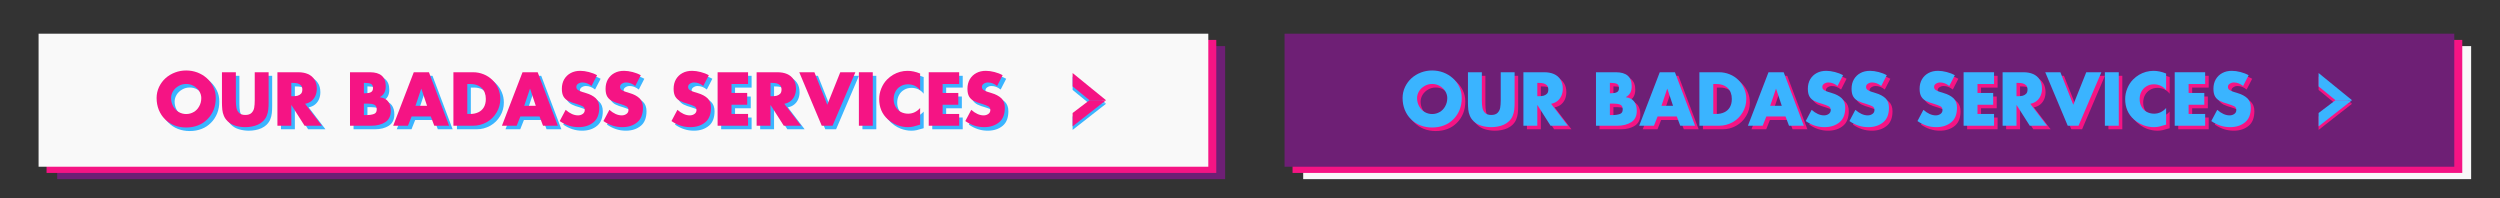 <?xml version="1.0" encoding="utf-8"?>
<!-- Generator: Adobe Illustrator 16.0.0, SVG Export Plug-In . SVG Version: 6.00 Build 0)  -->
<!DOCTYPE svg PUBLIC "-//W3C//DTD SVG 1.1//EN" "http://www.w3.org/Graphics/SVG/1.1/DTD/svg11.dtd">
<svg version="1.1" id="Layer_1" xmlns="http://www.w3.org/2000/svg" xmlns:xlink="http://www.w3.org/1999/xlink" x="0px" y="0px"
	 width="1409.524px" height="111.904px" viewBox="0 0 1409.524 111.904" enable-background="new 0 0 1409.524 111.904"
	 xml:space="preserve">
<rect x="0" y="0" width="1409.524" height="111.904" fill="#333333" stroke="none"/>
<g>
	<rect x="734.75" y="26" fill="#F9F9F9" width="658.5" height="75"/>
	<rect x="728.75" y="22.5" fill="#F51484" width="659.5" height="75"/>
	<rect x="724.25" y="19" fill="#6E1F75" width="659.5" height="75"/>
</g>
<g>
	<path fill="#F51484" d="M809.469,41.738c2.199,0,4.297,0.371,6.289,1.113c2.031,0.781,3.814,1.862,5.352,3.242
		c1.512,1.354,2.74,3.008,3.691,4.961c0.898,1.836,1.348,3.9,1.348,6.191c0,2.408-0.396,4.622-1.191,6.641
		c-0.834,2.058-2.006,3.835-3.516,5.332c-0.809,0.807-1.641,1.49-2.5,2.051c-0.859,0.562-1.789,1.035-2.793,1.426
		c-2.02,0.795-4.244,1.191-6.68,1.191c-2.396,0-4.609-0.396-6.641-1.191c-2.057-0.807-3.828-1.966-5.314-3.477
		c-0.74-0.729-1.395-1.52-1.963-2.373c-0.564-0.853-1.084-1.839-1.553-2.959c-0.807-2.044-1.211-4.258-1.211-6.64
		c0-1.081,0.115-2.143,0.344-3.185s0.568-2.044,1.025-3.008c0.963-1.979,2.188-3.633,3.672-4.961
		c1.549-1.393,3.352-2.473,5.41-3.242C805.178,42.109,807.254,41.738,809.469,41.738z M809.469,49.335
		c-1.537,0-2.949,0.371-4.238,1.114c-1.354,0.78-2.396,1.758-3.125,2.929c-0.77,1.276-1.152,2.578-1.152,3.906
		c0,1.653,0.385,3.19,1.152,4.609c0.781,1.419,1.811,2.5,3.086,3.241c1.342,0.769,2.768,1.153,4.277,1.153
		c1.535,0,2.961-0.386,4.277-1.153c1.275-0.729,2.305-1.81,3.086-3.241c0.77-1.381,1.152-2.917,1.152-4.609
		c0-1.367-0.385-2.669-1.152-3.906c-0.742-1.185-1.783-2.161-3.125-2.929C812.43,49.707,811.02,49.335,809.469,49.335z"/>
	<path fill="#F51484" d="M848.122,42.734h7.832v16.953c0,0.781-0.014,1.472-0.039,2.071c-0.027,0.599-0.078,1.282-0.156,2.051
		c-0.131,1.225-0.424,2.383-0.879,3.478c-0.402,1.055-1.094,2.069-2.07,3.047c-0.832,0.795-1.797,1.444-2.891,1.953
		c-1.094,0.495-2.24,0.846-3.438,1.055c-1.225,0.234-2.447,0.352-3.672,0.352c-1.889,0-3.744-0.268-5.566-0.802
		c-0.898-0.272-1.705-0.618-2.422-1.034c-0.717-0.417-1.387-0.925-2.012-1.522c-0.979-0.978-1.674-1.992-2.092-3.048
		c-0.469-1.106-0.762-2.252-0.879-3.438c-0.131-1.327-0.193-2.715-0.193-4.16V42.734h7.832v15.879c0,1.614,0.109,3.015,0.332,4.199
		c0.182,1.067,0.67,2.012,1.465,2.832c0.781,0.78,1.959,1.172,3.535,1.172c1.563,0,2.732-0.391,3.516-1.172
		c0.781-0.782,1.275-1.726,1.484-2.832c0.207-1.225,0.313-2.624,0.313-4.199V42.734L848.122,42.734z"/>
	<path fill="#F51484" d="M876.52,60.527l9.473,12.363h-9.766l-7.383-11.602h-0.098V72.89h-7.832V42.734h11.719
		c2.084,0,3.9,0.332,5.449,0.996c1.602,0.703,2.824,1.732,3.672,3.086c0.912,1.38,1.367,3.113,1.367,5.196
		c0,1.406-0.254,2.715-0.762,3.926c-0.549,1.225-1.297,2.221-2.246,2.988C879.137,59.72,877.938,60.253,876.52,60.527z
		 M868.747,48.73v7.521h0.762c1.08,0,1.992-0.091,2.734-0.273c0.807-0.234,1.457-0.611,1.953-1.133
		c0.508-0.521,0.762-1.302,0.762-2.344c0-1.056-0.254-1.843-0.762-2.363c-0.496-0.521-1.146-0.898-1.953-1.133
		c-0.717-0.183-1.629-0.273-2.734-0.273L868.747,48.73L868.747,48.73z"/>
	<path fill="#F51484" d="M913.922,72.89h-12.09V42.734h11.211c5.963,0,8.945,2.611,8.945,7.832c0,1.498-0.281,2.761-0.84,3.789
		c-0.563,1.029-1.389,1.823-2.48,2.383v0.078c2.096,0.274,3.646,1.074,4.648,2.403c1.016,1.328,1.521,3.086,1.521,5.273
		c0,2.93-1.041,5.064-3.125,6.405C919.592,72.227,916.995,72.89,913.922,72.89z M909.665,48.73v5.84h0.896
		c1.289,0,2.313-0.201,3.066-0.604c0.781-0.404,1.172-1.172,1.172-2.305c0-1.25-0.416-2.052-1.25-2.402
		c-0.754-0.352-1.859-0.528-3.318-0.528H909.665z M909.665,60.409v6.484h1.016c1.939,0,3.457-0.202,4.551-0.604
		c1.119-0.353,1.68-1.219,1.68-2.599c0-1.354-0.469-2.246-1.406-2.677c-0.896-0.403-2.121-0.604-3.672-0.604h-1.367H909.665z"/>
	<path fill="#F51484" d="M947.379,67.656h-10.801l-2.07,5.233h-8.32l11.602-30.156h8.555l11.367,30.156h-8.359L947.379,67.656z
		 M945.27,61.659l-3.203-9.609h-0.078l-3.24,9.609H945.27z"/>
	<path fill="#F51484" d="M960.133,72.89V42.734h11.113c2.045,0,4.023,0.385,5.938,1.153c1.875,0.755,3.51,1.823,4.902,3.203
		c1.445,1.393,2.539,2.995,3.281,4.804c0.404,0.912,0.705,1.859,0.908,2.842c0.201,0.983,0.303,2.01,0.303,3.076
		c0,2.761-0.697,5.293-2.09,7.598c-1.395,2.345-3.256,4.174-5.586,5.488c-1.211,0.664-2.449,1.162-3.711,1.494
		c-1.266,0.332-2.578,0.497-3.945,0.497L960.133,72.89L960.133,72.89z M967.965,49.375V66.25h1.777c1.588,0,3.053-0.307,4.395-0.918
		c1.342-0.625,2.383-1.558,3.125-2.793c0.768-1.304,1.152-2.878,1.152-4.728c0-2.643-0.787-4.713-2.363-6.211
		c-0.521-0.48-1.1-0.889-1.738-1.221s-1.328-0.583-2.07-0.752s-1.551-0.254-2.422-0.254L967.965,49.375L967.965,49.375z"/>
	<path fill="#F51484" d="M1008.688,67.656h-10.801l-2.07,5.233h-8.32L999.1,42.734h8.553l11.367,30.156h-8.359L1008.688,67.656z
		 M1006.579,61.659l-3.203-9.609h-0.078l-3.242,9.609H1006.579z"/>
	<path fill="#F51484" d="M1041.129,44.414l-3.125,6.073c-1.629-1.327-3.359-1.991-5.195-1.991c-0.834,0-1.596,0.228-2.285,0.683
		c-0.717,0.43-1.074,1.042-1.074,1.836c0,0.77,0.32,1.354,0.957,1.758c0.6,0.392,1.439,0.762,2.52,1.114l1.992,0.605
		c2.279,0.664,4.107,1.634,5.488,2.909c1.303,1.289,1.953,3.066,1.953,5.332c0,3.646-1.041,6.354-3.125,8.125
		c-2.238,1.889-5.092,2.832-8.555,2.832c-3.775,0-7.311-1.146-10.605-3.438l3.359-6.328c2.357,2.083,4.682,3.125,6.973,3.125
		c0.99,0,1.869-0.267,2.637-0.801c0.77-0.534,1.152-1.282,1.152-2.246c0-0.978-0.424-1.68-1.27-2.109
		c-0.795-0.403-1.953-0.847-3.477-1.328c-1.797-0.481-3.309-1.028-4.531-1.641c-1.158-0.586-2.055-1.413-2.686-2.48
		c-0.633-1.067-0.947-2.531-0.947-4.395c0-2.005,0.436-3.776,1.309-5.313c0.924-1.563,2.168-2.754,3.73-3.573
		c1.521-0.82,3.307-1.23,5.352-1.23c1.51,0,3.137,0.229,4.883,0.685C1038.25,43.046,1039.774,43.646,1041.129,44.414z"/>
	<path fill="#F51484" d="M1065.778,44.414l-3.125,6.073c-1.629-1.327-3.359-1.991-5.195-1.991c-0.834,0-1.596,0.228-2.285,0.683
		c-0.717,0.43-1.074,1.042-1.074,1.836c0,0.77,0.32,1.354,0.957,1.758c0.6,0.392,1.439,0.762,2.521,1.114l1.99,0.605
		c2.279,0.664,4.109,1.634,5.488,2.909c1.303,1.289,1.953,3.066,1.953,5.332c0,3.646-1.041,6.354-3.125,8.125
		c-2.238,1.889-5.09,2.832-8.555,2.832c-3.775,0-7.311-1.146-10.604-3.438l3.357-6.328c2.357,2.083,4.682,3.125,6.975,3.125
		c0.988,0,1.867-0.267,2.635-0.801c0.77-0.534,1.152-1.282,1.152-2.246c0-0.978-0.424-1.68-1.27-2.109
		c-0.795-0.403-1.953-0.847-3.477-1.328c-1.799-0.481-3.309-1.028-4.531-1.641c-1.158-0.586-2.055-1.413-2.686-2.48
		c-0.633-1.067-0.947-2.531-0.947-4.395c0-2.005,0.438-3.776,1.309-5.313c0.926-1.563,2.168-2.754,3.73-3.573
		c1.523-0.82,3.307-1.23,5.352-1.23c1.512,0,3.139,0.229,4.883,0.685C1062.899,43.046,1064.422,43.646,1065.778,44.414z"/>
	<path fill="#F51484" d="M1104.137,44.414l-3.125,6.073c-1.629-1.327-3.359-1.991-5.195-1.991c-0.834,0-1.596,0.228-2.285,0.683
		c-0.717,0.43-1.074,1.042-1.074,1.836c0,0.77,0.32,1.354,0.957,1.758c0.6,0.392,1.439,0.762,2.521,1.114l1.99,0.605
		c2.279,0.664,4.109,1.634,5.488,2.909c1.303,1.289,1.953,3.066,1.953,5.332c0,3.646-1.041,6.354-3.125,8.125
		c-2.24,1.889-5.092,2.832-8.555,2.832c-3.775,0-7.313-1.146-10.605-3.438l3.359-6.328c2.355,2.083,4.682,3.125,6.973,3.125
		c0.99,0,1.869-0.267,2.637-0.801c0.77-0.534,1.152-1.282,1.152-2.246c0-0.978-0.424-1.68-1.27-2.109
		c-0.795-0.403-1.953-0.847-3.477-1.328c-1.797-0.481-3.309-1.028-4.531-1.641c-1.158-0.586-2.053-1.413-2.686-2.48
		s-0.947-2.531-0.947-4.395c0-2.005,0.436-3.776,1.309-5.313c0.926-1.563,2.168-2.754,3.73-3.573c1.521-0.82,3.307-1.23,5.352-1.23
		c1.51,0,3.137,0.229,4.883,0.685C1101.258,43.046,1102.782,43.646,1104.137,44.414z"/>
	<path fill="#F51484" d="M1126.266,49.375h-9.336v5.039h8.848v6.64h-8.848v5.196h9.336v6.64h-17.168V42.734h17.168V49.375z"/>
	<path fill="#F51484" d="M1146.696,60.527l9.473,12.363h-9.766l-7.385-11.602h-0.098V72.89h-7.832V42.734h11.719
		c2.084,0,3.9,0.332,5.449,0.996c1.604,0.703,2.826,1.732,3.672,3.086c0.912,1.38,1.367,3.113,1.367,5.196
		c0,1.406-0.254,2.715-0.762,3.926c-0.547,1.225-1.295,2.221-2.246,2.988C1149.313,59.72,1148.114,60.253,1146.696,60.527z
		 M1138.922,48.73v7.521h0.762c1.08,0,1.992-0.091,2.734-0.273c0.807-0.234,1.457-0.611,1.953-1.133
		c0.508-0.521,0.762-1.302,0.762-2.344c0-1.056-0.254-1.843-0.762-2.363c-0.496-0.521-1.146-0.898-1.953-1.133
		c-0.717-0.183-1.629-0.273-2.734-0.273L1138.922,48.73L1138.922,48.73z"/>
	<path fill="#F51484" d="M1163.668,42.734l7.266,18.321l7.324-18.321h8.516l-12.871,30.156h-6.094l-12.678-30.156H1163.668z"/>
	<path fill="#F51484" d="M1196.579,42.734V72.89h-7.832V42.734H1196.579z"/>
	<path fill="#F51484" d="M1223.278,43.457v9.395c-0.77-1.042-1.771-1.868-3.01-2.479c-1.211-0.561-2.5-0.84-3.865-0.84
		c-1.574,0-2.963,0.37-4.16,1.113c-1.25,0.716-2.215,1.72-2.893,3.008c-0.662,1.237-0.994,2.649-0.994,4.238
		s0.346,3.002,1.033,4.238c0.703,1.289,1.668,2.266,2.893,2.93c1.275,0.69,2.688,1.035,4.238,1.035c1.303,0,2.537-0.28,3.711-0.84
		c1.211-0.612,2.227-1.4,3.047-2.364v9.396c-1.523,0.47-2.844,0.833-3.965,1.095c-0.979,0.207-1.959,0.313-2.949,0.313
		c-1.992,0-4.01-0.385-6.055-1.151c-0.639-0.248-1.254-0.534-1.846-0.86c-0.594-0.325-1.17-0.683-1.729-1.073
		c-0.561-0.39-1.127-0.841-1.699-1.348c-3.229-2.917-4.844-6.719-4.844-11.406c0-2.044,0.391-4.029,1.172-5.957
		c0.807-1.991,1.9-3.685,3.281-5.078c1.055-1.055,2.174-1.934,3.357-2.637c1.238-0.729,2.553-1.289,3.947-1.679
		c1.432-0.377,2.818-0.566,4.158-0.566C1218.44,41.933,1220.829,42.441,1223.278,43.457z"/>
	<path fill="#F51484" d="M1245.29,49.375h-9.336v5.039h8.848v6.64h-8.848v5.196h9.336v6.64h-17.168V42.734h17.168V49.375
		L1245.29,49.375z"/>
	<path fill="#F51484" d="M1269.801,44.414l-3.125,6.073c-1.629-1.327-3.359-1.991-5.195-1.991c-0.832,0-1.594,0.228-2.285,0.683
		c-0.715,0.43-1.074,1.042-1.074,1.836c0,0.77,0.32,1.354,0.957,1.758c0.602,0.392,1.439,0.762,2.521,1.114l1.99,0.605
		c2.279,0.664,4.109,1.634,5.488,2.909c1.303,1.289,1.953,3.066,1.953,5.332c0,3.646-1.041,6.354-3.125,8.125
		c-2.238,1.889-5.09,2.832-8.555,2.832c-3.775,0-7.311-1.146-10.605-3.438l3.359-6.328c2.357,2.083,4.682,3.125,6.973,3.125
		c0.99,0,1.869-0.267,2.637-0.801c0.77-0.534,1.152-1.282,1.152-2.246c0-0.978-0.422-1.68-1.27-2.109
		c-0.793-0.403-1.953-0.847-3.477-1.328c-1.797-0.481-3.307-1.028-4.531-1.641c-1.158-0.586-2.053-1.413-2.686-2.48
		c-0.631-1.067-0.947-2.531-0.947-4.395c0-2.005,0.438-3.776,1.309-5.313c0.926-1.563,2.168-2.754,3.73-3.573
		c1.521-0.82,3.309-1.23,5.352-1.23c1.512,0,3.139,0.229,4.883,0.685C1266.922,43.046,1268.446,43.646,1269.801,44.414z"/>
</g>
<g>
	<path fill="#3AB4FF" d="M807.469,39.738c2.199,0,4.297,0.371,6.289,1.113c2.031,0.781,3.814,1.862,5.352,3.242
		c1.512,1.354,2.74,3.008,3.691,4.961c0.898,1.836,1.348,3.9,1.348,6.191c0,2.408-0.396,4.622-1.191,6.641
		c-0.834,2.058-2.006,3.835-3.516,5.332c-0.809,0.807-1.641,1.49-2.5,2.051c-0.859,0.562-1.789,1.035-2.793,1.426
		c-2.02,0.795-4.244,1.191-6.68,1.191c-2.396,0-4.609-0.396-6.641-1.191c-2.057-0.807-3.828-1.966-5.314-3.477
		c-0.74-0.729-1.395-1.52-1.963-2.373c-0.564-0.853-1.084-1.839-1.553-2.959c-0.807-2.044-1.211-4.258-1.211-6.64
		c0-1.081,0.115-2.143,0.344-3.185s0.568-2.044,1.025-3.008c0.963-1.979,2.188-3.633,3.672-4.961
		c1.549-1.393,3.352-2.473,5.41-3.242C803.178,40.109,805.254,39.738,807.469,39.738z M807.469,47.335
		c-1.537,0-2.949,0.371-4.238,1.114c-1.354,0.78-2.396,1.758-3.125,2.929c-0.77,1.276-1.152,2.578-1.152,3.906
		c0,1.653,0.385,3.19,1.152,4.609c0.781,1.419,1.811,2.5,3.086,3.242c1.342,0.769,2.768,1.153,4.277,1.153
		c1.535,0,2.961-0.386,4.277-1.153c1.275-0.729,2.305-1.81,3.086-3.242c0.77-1.38,1.152-2.917,1.152-4.609
		c0-1.367-0.385-2.669-1.152-3.906c-0.742-1.185-1.783-2.161-3.125-2.929C810.43,47.707,809.02,47.335,807.469,47.335z"/>
	<path fill="#3AB4FF" d="M846.122,40.734h7.832v16.953c0,0.781-0.014,1.472-0.039,2.071c-0.027,0.599-0.078,1.282-0.156,2.051
		c-0.131,1.225-0.424,2.383-0.879,3.478c-0.402,1.055-1.094,2.069-2.07,3.047c-0.832,0.795-1.797,1.444-2.891,1.953
		c-1.094,0.495-2.24,0.846-3.438,1.055c-1.225,0.234-2.447,0.352-3.672,0.352c-1.889,0-3.744-0.268-5.566-0.802
		c-0.898-0.272-1.705-0.618-2.422-1.034c-0.717-0.417-1.387-0.925-2.012-1.522c-0.979-0.978-1.674-1.992-2.092-3.048
		c-0.469-1.106-0.762-2.252-0.879-3.438c-0.131-1.327-0.193-2.715-0.193-4.16V40.734h7.832v15.879c0,1.614,0.109,3.015,0.332,4.199
		c0.182,1.067,0.67,2.012,1.465,2.832c0.781,0.78,1.959,1.172,3.535,1.172c1.563,0,2.732-0.391,3.516-1.172
		c0.781-0.782,1.275-1.726,1.484-2.832c0.207-1.224,0.313-2.624,0.313-4.199V40.734L846.122,40.734z"/>
	<path fill="#3AB4FF" d="M874.52,58.527l9.473,12.363h-9.766l-7.383-11.602h-0.098V70.89h-7.832V40.734h11.719
		c2.084,0,3.9,0.332,5.449,0.996c1.602,0.703,2.824,1.732,3.672,3.086c0.912,1.38,1.367,3.113,1.367,5.196
		c0,1.406-0.254,2.715-0.762,3.926c-0.549,1.225-1.297,2.221-2.246,2.988C877.137,57.72,875.938,58.253,874.52,58.527z
		 M866.747,46.73v7.521h0.762c1.08,0,1.992-0.091,2.734-0.273c0.807-0.234,1.457-0.611,1.953-1.133
		c0.508-0.521,0.762-1.302,0.762-2.344c0-1.056-0.254-1.843-0.762-2.363c-0.496-0.521-1.146-0.898-1.953-1.133
		c-0.717-0.183-1.629-0.273-2.734-0.273L866.747,46.73L866.747,46.73z"/>
	<path fill="#3AB4FF" d="M911.922,70.89h-12.09V40.734h11.211c5.963,0,8.945,2.611,8.945,7.832c0,1.498-0.281,2.761-0.84,3.789
		c-0.563,1.029-1.389,1.823-2.48,2.383v0.078c2.096,0.274,3.646,1.074,4.648,2.403c1.016,1.328,1.521,3.086,1.521,5.273
		c0,2.93-1.041,5.064-3.125,6.405C917.592,70.227,914.995,70.89,911.922,70.89z M907.665,46.73v5.84h0.896
		c1.289,0,2.313-0.201,3.066-0.604c0.781-0.404,1.172-1.172,1.172-2.305c0-1.25-0.416-2.052-1.25-2.402
		c-0.754-0.352-1.859-0.528-3.318-0.528H907.665z M907.665,58.409v6.484h1.016c1.939,0,3.457-0.202,4.551-0.604
		c1.119-0.353,1.68-1.219,1.68-2.599c0-1.354-0.469-2.246-1.406-2.677c-0.896-0.403-2.121-0.604-3.672-0.604h-1.365H907.665z"/>
	<path fill="#3AB4FF" d="M945.379,65.656h-10.801l-2.07,5.233h-8.32l11.602-30.156h8.555l11.367,30.156h-8.359L945.379,65.656z
		 M943.27,59.659l-3.203-9.609h-0.078l-3.24,9.609H943.27z"/>
	<path fill="#3AB4FF" d="M958.133,70.89V40.734h11.113c2.045,0,4.023,0.385,5.938,1.153c1.875,0.755,3.51,1.823,4.902,3.203
		c1.445,1.393,2.539,2.995,3.281,4.804c0.404,0.912,0.705,1.859,0.908,2.842c0.201,0.983,0.303,2.01,0.303,3.076
		c0,2.761-0.697,5.293-2.09,7.598c-1.395,2.345-3.256,4.174-5.586,5.488c-1.211,0.664-2.449,1.162-3.711,1.494
		c-1.266,0.332-2.578,0.497-3.945,0.497L958.133,70.89L958.133,70.89z M965.965,47.375V64.25h1.777c1.588,0,3.053-0.307,4.395-0.918
		c1.342-0.625,2.383-1.558,3.125-2.793c0.768-1.304,1.152-2.878,1.152-4.728c0-2.643-0.787-4.713-2.363-6.211
		c-0.521-0.48-1.1-0.889-1.738-1.221s-1.328-0.583-2.07-0.752s-1.551-0.254-2.422-0.254L965.965,47.375L965.965,47.375z"/>
	<path fill="#3AB4FF" d="M1006.688,65.656h-10.801l-2.07,5.233h-8.32L997.1,40.734h8.553l11.367,30.156h-8.359L1006.688,65.656z
		 M1004.579,59.659l-3.203-9.609h-0.078l-3.242,9.609H1004.579z"/>
	<path fill="#3AB4FF" d="M1039.129,42.414l-3.125,6.073c-1.629-1.327-3.359-1.991-5.195-1.991c-0.834,0-1.596,0.228-2.285,0.683
		c-0.717,0.43-1.074,1.042-1.074,1.836c0,0.77,0.32,1.355,0.957,1.758c0.6,0.392,1.439,0.762,2.52,1.114l1.992,0.605
		c2.279,0.664,4.107,1.634,5.488,2.909c1.303,1.289,1.953,3.066,1.953,5.332c0,3.646-1.041,6.354-3.125,8.125
		c-2.238,1.889-5.092,2.832-8.555,2.832c-3.775,0-7.311-1.146-10.605-3.438l3.359-6.328c2.357,2.083,4.682,3.125,6.973,3.125
		c0.99,0,1.869-0.267,2.637-0.801c0.77-0.534,1.152-1.282,1.152-2.246c0-0.978-0.424-1.68-1.27-2.11
		c-0.795-0.403-1.953-0.846-3.477-1.328c-1.797-0.48-3.309-1.027-4.531-1.64c-1.158-0.586-2.055-1.413-2.686-2.48
		c-0.633-1.067-0.947-2.531-0.947-4.395c0-2.005,0.436-3.776,1.309-5.313c0.924-1.563,2.168-2.754,3.73-3.573
		c1.521-0.82,3.307-1.23,5.352-1.23c1.51,0,3.137,0.229,4.883,0.685C1036.25,41.046,1037.774,41.646,1039.129,42.414z"/>
	<path fill="#3AB4FF" d="M1063.778,42.414l-3.125,6.073c-1.627-1.327-3.359-1.991-5.195-1.991c-0.834,0-1.596,0.228-2.285,0.683
		c-0.717,0.43-1.074,1.042-1.074,1.836c0,0.77,0.32,1.355,0.957,1.758c0.6,0.392,1.439,0.762,2.521,1.114l1.99,0.605
		c2.279,0.664,4.107,1.634,5.488,2.909c1.303,1.289,1.953,3.066,1.953,5.332c0,3.646-1.043,6.354-3.125,8.125
		c-2.238,1.889-5.092,2.832-8.555,2.832c-3.777,0-7.313-1.146-10.605-3.438l3.359-6.328c2.357,2.083,4.682,3.125,6.973,3.125
		c0.99,0,1.867-0.267,2.637-0.801c0.768-0.534,1.152-1.282,1.152-2.246c0-0.978-0.424-1.68-1.27-2.11
		c-0.795-0.403-1.953-0.846-3.479-1.328c-1.797-0.48-3.307-1.027-4.529-1.64c-1.158-0.586-2.055-1.413-2.688-2.48
		c-0.631-1.067-0.947-2.531-0.947-4.395c0-2.005,0.438-3.776,1.311-5.313c0.924-1.563,2.168-2.754,3.729-3.573
		c1.523-0.82,3.309-1.23,5.354-1.23c1.51,0,3.137,0.229,4.883,0.685C1060.899,41.046,1062.422,41.646,1063.778,42.414z"/>
	<path fill="#3AB4FF" d="M1102.137,42.414l-3.125,6.073c-1.629-1.327-3.359-1.991-5.195-1.991c-0.834,0-1.596,0.228-2.285,0.683
		c-0.717,0.43-1.074,1.042-1.074,1.836c0,0.77,0.32,1.355,0.957,1.758c0.6,0.392,1.439,0.762,2.521,1.114l1.99,0.605
		c2.279,0.664,4.109,1.634,5.488,2.909c1.303,1.289,1.953,3.066,1.953,5.332c0,3.646-1.041,6.354-3.125,8.125
		c-2.24,1.889-5.092,2.832-8.555,2.832c-3.775,0-7.313-1.146-10.605-3.438l3.359-6.328c2.355,2.083,4.682,3.125,6.973,3.125
		c0.99,0,1.869-0.267,2.637-0.801c0.77-0.534,1.152-1.282,1.152-2.246c0-0.978-0.424-1.68-1.27-2.11
		c-0.795-0.403-1.953-0.846-3.477-1.328c-1.797-0.48-3.309-1.027-4.531-1.64c-1.158-0.586-2.053-1.413-2.686-2.48
		s-0.947-2.531-0.947-4.395c0-2.005,0.436-3.776,1.309-5.313c0.926-1.563,2.168-2.754,3.73-3.573c1.521-0.82,3.307-1.23,5.352-1.23
		c1.51,0,3.137,0.229,4.883,0.685C1099.258,41.046,1100.782,41.646,1102.137,42.414z"/>
	<path fill="#3AB4FF" d="M1124.266,47.375h-9.336v5.039h8.848v6.64h-8.848v5.196h9.336v6.64h-17.168V40.734h17.168V47.375z"/>
	<path fill="#3AB4FF" d="M1144.696,58.527l9.473,12.363h-9.766l-7.385-11.602h-0.098V70.89h-7.832V40.734h11.719
		c2.084,0,3.9,0.332,5.449,0.996c1.604,0.703,2.826,1.732,3.672,3.086c0.912,1.38,1.367,3.113,1.367,5.196
		c0,1.406-0.254,2.715-0.762,3.926c-0.547,1.225-1.295,2.221-2.246,2.988C1147.313,57.72,1146.114,58.253,1144.696,58.527z
		 M1136.922,46.73v7.521h0.762c1.08,0,1.992-0.091,2.734-0.273c0.807-0.234,1.457-0.611,1.953-1.133
		c0.508-0.521,0.762-1.302,0.762-2.344c0-1.056-0.254-1.843-0.762-2.363c-0.496-0.521-1.146-0.898-1.953-1.133
		c-0.717-0.183-1.629-0.273-2.734-0.273L1136.922,46.73L1136.922,46.73z"/>
	<path fill="#3AB4FF" d="M1161.668,40.734l7.266,18.321l7.324-18.321h8.516l-12.871,30.156h-6.094l-12.678-30.156H1161.668z"/>
	<path fill="#3AB4FF" d="M1194.579,40.734V70.89h-7.832V40.734H1194.579z"/>
	<path fill="#3AB4FF" d="M1221.278,41.457v9.395c-0.77-1.042-1.771-1.868-3.01-2.479c-1.211-0.561-2.5-0.84-3.865-0.84
		c-1.574,0-2.963,0.37-4.16,1.113c-1.25,0.716-2.215,1.72-2.893,3.008c-0.662,1.237-0.994,2.649-0.994,4.238
		s0.346,3.001,1.033,4.238c0.703,1.289,1.668,2.266,2.893,2.93c1.275,0.69,2.688,1.035,4.238,1.035c1.303,0,2.537-0.28,3.711-0.84
		c1.211-0.612,2.227-1.4,3.047-2.364v9.396c-1.523,0.47-2.844,0.833-3.965,1.095c-0.979,0.207-1.959,0.313-2.949,0.313
		c-1.992,0-4.01-0.385-6.055-1.151c-0.639-0.248-1.252-0.534-1.846-0.86c-0.594-0.325-1.17-0.683-1.729-1.073
		c-0.561-0.39-1.127-0.841-1.699-1.348c-3.229-2.917-4.844-6.719-4.844-11.406c0-2.044,0.391-4.029,1.172-5.957
		c0.807-1.991,1.9-3.685,3.281-5.078c1.055-1.055,2.174-1.934,3.357-2.637c1.238-0.729,2.553-1.289,3.947-1.679
		c1.432-0.377,2.818-0.566,4.158-0.566C1216.44,39.933,1218.829,40.441,1221.278,41.457z"/>
	<path fill="#3AB4FF" d="M1243.29,47.375h-9.336v5.039h8.848v6.64h-8.848v5.196h9.336v6.64h-17.168V40.734h17.168V47.375
		L1243.29,47.375z"/>
	<path fill="#3AB4FF" d="M1267.801,42.414l-3.125,6.073c-1.629-1.327-3.359-1.991-5.195-1.991c-0.832,0-1.594,0.228-2.285,0.683
		c-0.715,0.43-1.074,1.042-1.074,1.836c0,0.77,0.32,1.355,0.957,1.758c0.602,0.392,1.439,0.762,2.521,1.114l1.99,0.605
		c2.279,0.664,4.109,1.634,5.488,2.909c1.303,1.289,1.953,3.066,1.953,5.332c0,3.646-1.041,6.354-3.125,8.125
		c-2.238,1.889-5.09,2.832-8.555,2.832c-3.775,0-7.311-1.146-10.605-3.438l3.359-6.328c2.357,2.083,4.682,3.125,6.973,3.125
		c0.99,0,1.869-0.267,2.637-0.801c0.77-0.534,1.152-1.282,1.152-2.246c0-0.978-0.422-1.68-1.27-2.11
		c-0.793-0.403-1.953-0.846-3.477-1.328c-1.797-0.48-3.307-1.027-4.531-1.64c-1.158-0.586-2.053-1.413-2.686-2.48
		c-0.631-1.067-0.947-2.531-0.947-4.395c0-2.005,0.438-3.776,1.309-5.313c0.926-1.563,2.168-2.754,3.73-3.573
		c1.521-0.82,3.309-1.23,5.352-1.23c1.512,0,3.139,0.229,4.883,0.685C1264.922,41.046,1266.446,41.646,1267.801,42.414z"/>
</g>
<g>
	<polygon fill="#F51484" points="1307.25,43.172 1326.083,58.5 1316.75,58.5 1307.25,50.711 	"/>
	<polygon fill="#F51484" points="1307.25,73.25 1326.083,58.5 1316.75,58.5 1307.25,65.711 	"/>
</g>
<g>
	<polygon fill="#3AB4FF" points="1307.25,41.172 1326.083,56.5 1316.75,56.5 1307.25,48.711 	"/>
	<polygon fill="#3AB4FF" points="1307.25,71.25 1326.083,56.5 1316.75,56.5 1307.25,63.711 	"/>
</g>
<g>
	<g>
		<rect x="32.25" y="26" fill="#6E1F75" width="658.5" height="75"/>
		<rect x="26.25" y="22.5" fill="#F51484" width="659.5" height="75"/>
		<rect x="21.75" y="19" fill="#F9F9F9" width="659.5" height="75"/>
	</g>
	<g>
		<path fill="#3AB4FF" d="M106.969,41.738c2.199,0,4.297,0.371,6.289,1.113c2.031,0.781,3.814,1.862,5.352,3.242
			c1.512,1.354,2.74,3.008,3.691,4.961c0.898,1.836,1.348,3.9,1.348,6.191c0,2.408-0.396,4.622-1.191,6.641
			c-0.832,2.058-2.004,3.835-3.516,5.332c-0.809,0.807-1.641,1.49-2.5,2.051c-0.859,0.562-1.789,1.035-2.793,1.426
			c-2.02,0.795-4.244,1.191-6.68,1.191c-2.396,0-4.609-0.396-6.641-1.191c-2.057-0.807-3.828-1.966-5.313-3.477
			c-0.742-0.729-1.396-1.52-1.963-2.373c-0.566-0.853-1.084-1.839-1.553-2.959c-0.807-2.044-1.211-4.258-1.211-6.64
			c0-1.081,0.115-2.143,0.342-3.185c0.229-1.042,0.57-2.044,1.025-3.008c0.965-1.979,2.188-3.633,3.672-4.961
			c1.551-1.393,3.354-2.473,5.41-3.242C102.678,42.109,104.754,41.738,106.969,41.738z M106.969,49.335
			c-1.537,0-2.949,0.371-4.238,1.114c-1.354,0.78-2.396,1.758-3.125,2.929c-0.77,1.276-1.152,2.578-1.152,3.906
			c0,1.653,0.385,3.19,1.152,4.609c0.781,1.419,1.811,2.5,3.086,3.241c1.342,0.769,2.768,1.153,4.277,1.153
			c1.535,0,2.961-0.386,4.277-1.153c1.277-0.729,2.305-1.81,3.086-3.241c0.77-1.381,1.152-2.917,1.152-4.609
			c0-1.367-0.385-2.669-1.152-3.906c-0.742-1.185-1.783-2.161-3.125-2.929C109.93,49.707,108.518,49.335,106.969,49.335z"/>
		<path fill="#3AB4FF" d="M145.622,42.734h7.832v16.953c0,0.781-0.014,1.472-0.039,2.071c-0.027,0.599-0.078,1.282-0.156,2.051
			c-0.131,1.225-0.424,2.383-0.879,3.478c-0.404,1.055-1.094,2.069-2.07,3.047c-0.834,0.795-1.797,1.444-2.891,1.953
			c-1.094,0.495-2.24,0.846-3.439,1.055c-1.223,0.234-2.447,0.352-3.672,0.352c-1.887,0-3.742-0.268-5.566-0.802
			c-0.898-0.272-1.705-0.618-2.422-1.034c-0.717-0.417-1.387-0.925-2.012-1.522c-0.977-0.978-1.672-1.992-2.09-3.048
			c-0.469-1.106-0.76-2.252-0.879-3.438c-0.129-1.327-0.195-2.715-0.195-4.16V42.734h7.832v15.879c0,1.614,0.111,3.015,0.332,4.199
			c0.184,1.067,0.672,2.012,1.465,2.832c0.781,0.78,1.961,1.172,3.535,1.172c1.564,0,2.736-0.391,3.518-1.172
			c0.779-0.782,1.275-1.726,1.482-2.832c0.209-1.225,0.314-2.624,0.314-4.199V42.734L145.622,42.734z"/>
		<path fill="#3AB4FF" d="M174.02,60.527l9.473,12.363h-9.766l-7.383-11.602h-0.098V72.89h-7.832V42.734h11.719
			c2.084,0,3.9,0.332,5.449,0.996c1.604,0.703,2.826,1.732,3.672,3.086c0.912,1.38,1.367,3.113,1.367,5.196
			c0,1.406-0.254,2.715-0.762,3.926c-0.547,1.225-1.295,2.221-2.246,2.988C176.637,59.72,175.438,60.253,174.02,60.527z
			 M166.247,48.73v7.521h0.76c1.082,0,1.992-0.091,2.736-0.273c0.807-0.234,1.457-0.611,1.953-1.133
			c0.508-0.521,0.762-1.302,0.762-2.344c0-1.056-0.254-1.843-0.762-2.363c-0.496-0.521-1.146-0.898-1.953-1.133
			c-0.717-0.183-1.629-0.273-2.736-0.273L166.247,48.73L166.247,48.73z"/>
		<path fill="#3AB4FF" d="M211.422,72.89h-12.09V42.734h11.211c5.963,0,8.945,2.611,8.945,7.832c0,1.498-0.281,2.761-0.84,3.789
			c-0.561,1.029-1.389,1.823-2.48,2.383v0.078c2.096,0.274,3.646,1.074,4.648,2.403c1.016,1.328,1.521,3.086,1.521,5.273
			c0,2.93-1.041,5.064-3.125,6.405C217.092,72.227,214.495,72.89,211.422,72.89z M207.165,48.73v5.84h0.898
			c1.287,0,2.311-0.201,3.064-0.604c0.781-0.404,1.172-1.172,1.172-2.305c0-1.25-0.416-2.052-1.25-2.402
			c-0.754-0.352-1.861-0.528-3.318-0.528H207.165z M207.165,60.409v6.484h1.016c1.939,0,3.457-0.202,4.551-0.604
			c1.119-0.353,1.68-1.219,1.68-2.599c0-1.354-0.469-2.246-1.406-2.677c-0.896-0.403-2.121-0.604-3.672-0.604h-1.367H207.165z"/>
		<path fill="#3AB4FF" d="M244.879,67.656h-10.801l-2.072,5.233h-8.318l11.602-30.156h8.553l11.367,30.156h-8.357L244.879,67.656z
			 M242.77,61.659l-3.203-9.609h-0.078l-3.242,9.609H242.77z"/>
		<path fill="#3AB4FF" d="M257.633,72.89V42.734h11.113c2.045,0,4.023,0.385,5.939,1.153c1.875,0.755,3.508,1.823,4.9,3.203
			c1.447,1.393,2.539,2.995,3.281,4.804c0.404,0.912,0.707,1.859,0.908,2.842c0.203,0.983,0.303,2.01,0.303,3.076
			c0,2.761-0.695,5.293-2.09,7.598c-1.395,2.345-3.254,4.174-5.586,5.488c-1.211,0.664-2.447,1.162-3.711,1.494
			s-2.578,0.497-3.945,0.497L257.633,72.89L257.633,72.89z M265.465,49.375V66.25h1.777c1.59,0,3.053-0.307,4.395-0.918
			c1.342-0.625,2.385-1.558,3.125-2.793c0.77-1.304,1.152-2.878,1.152-4.728c0-2.643-0.787-4.713-2.363-6.211
			c-0.521-0.48-1.1-0.889-1.738-1.221s-1.328-0.583-2.07-0.752s-1.549-0.254-2.422-0.254L265.465,49.375L265.465,49.375z"/>
		<path fill="#3AB4FF" d="M306.188,67.656h-10.801l-2.07,5.233h-8.32l11.602-30.156h8.555L316.52,72.89h-8.359L306.188,67.656z
			 M304.079,61.659l-3.203-9.609h-0.078l-3.242,9.609H304.079z"/>
		<path fill="#3AB4FF" d="M338.629,44.414l-3.125,6.073c-1.629-1.327-3.359-1.991-5.195-1.991c-0.832,0-1.596,0.228-2.285,0.683
			c-0.715,0.43-1.074,1.042-1.074,1.836c0,0.77,0.32,1.354,0.957,1.758c0.6,0.392,1.438,0.762,2.52,1.114l1.992,0.605
			c2.279,0.664,4.109,1.634,5.488,2.909c1.303,1.289,1.953,3.066,1.953,5.332c0,3.646-1.041,6.354-3.125,8.125
			c-2.238,1.889-5.09,2.832-8.553,2.832c-3.777,0-7.313-1.146-10.605-3.438l3.359-6.328c2.355,2.083,4.68,3.125,6.971,3.125
			c0.99,0,1.869-0.267,2.637-0.801c0.77-0.534,1.152-1.282,1.152-2.246c0-0.978-0.422-1.68-1.27-2.109
			c-0.795-0.403-1.953-0.847-3.477-1.328c-1.797-0.481-3.307-1.028-4.531-1.641c-1.16-0.586-2.055-1.413-2.686-2.48
			c-0.633-1.067-0.949-2.531-0.949-4.395c0-2.005,0.438-3.776,1.309-5.313c0.926-1.563,2.17-2.754,3.73-3.573
			c1.523-0.82,3.309-1.23,5.352-1.23c1.512,0,3.139,0.229,4.885,0.685C335.75,43.046,337.274,43.646,338.629,44.414z"/>
		<path fill="#3AB4FF" d="M363.278,44.414l-3.125,6.073c-1.629-1.327-3.359-1.991-5.195-1.991c-0.834,0-1.596,0.228-2.285,0.683
			c-0.717,0.43-1.074,1.042-1.074,1.836c0,0.77,0.32,1.354,0.957,1.758c0.6,0.392,1.438,0.762,2.52,1.114l1.992,0.605
			c2.277,0.664,4.107,1.634,5.488,2.909c1.303,1.289,1.953,3.066,1.953,5.332c0,3.646-1.043,6.354-3.125,8.125
			c-2.238,1.889-5.092,2.832-8.555,2.832c-3.777,0-7.311-1.146-10.604-3.438l3.357-6.328c2.357,2.083,4.682,3.125,6.975,3.125
			c0.988,0,1.867-0.267,2.635-0.801s1.152-1.282,1.152-2.246c0-0.978-0.424-1.68-1.27-2.109c-0.795-0.403-1.953-0.847-3.477-1.328
			c-1.797-0.481-3.309-1.028-4.531-1.641c-1.158-0.586-2.053-1.413-2.686-2.48s-0.947-2.531-0.947-4.395
			c0-2.005,0.438-3.776,1.309-5.313c0.924-1.563,2.168-2.754,3.729-3.573c1.525-0.82,3.309-1.23,5.354-1.23
			c1.51,0,3.137,0.229,4.883,0.685C360.399,43.046,361.922,43.646,363.278,44.414z"/>
		<path fill="#3AB4FF" d="M401.637,44.414l-3.125,6.073c-1.629-1.327-3.359-1.991-5.195-1.991c-0.834,0-1.596,0.228-2.285,0.683
			c-0.717,0.43-1.074,1.042-1.074,1.836c0,0.77,0.318,1.354,0.957,1.758c0.598,0.392,1.438,0.762,2.52,1.114l1.992,0.605
			c2.279,0.664,4.109,1.634,5.488,2.909c1.303,1.289,1.953,3.066,1.953,5.332c0,3.646-1.041,6.354-3.125,8.125
			c-2.24,1.889-5.09,2.832-8.555,2.832c-3.775,0-7.313-1.146-10.605-3.438l3.359-6.328c2.355,2.083,4.682,3.125,6.973,3.125
			c0.99,0,1.869-0.267,2.637-0.801c0.77-0.534,1.152-1.282,1.152-2.246c0-0.978-0.422-1.68-1.27-2.109
			c-0.795-0.403-1.953-0.847-3.477-1.328c-1.797-0.481-3.309-1.028-4.531-1.641c-1.16-0.586-2.053-1.413-2.686-2.48
			s-0.947-2.531-0.947-4.395c0-2.005,0.436-3.776,1.309-5.313c0.924-1.563,2.168-2.754,3.73-3.573c1.521-0.82,3.307-1.23,5.352-1.23
			c1.51,0,3.137,0.229,4.883,0.685C398.758,43.046,400.282,43.646,401.637,44.414z"/>
		<path fill="#3AB4FF" d="M423.766,49.375h-9.336v5.039h8.848v6.64h-8.848v5.196h9.336v6.64h-17.168V42.734h17.168V49.375z"/>
		<path fill="#3AB4FF" d="M444.196,60.527l9.473,12.363h-9.766l-7.385-11.602h-0.098V72.89h-7.832V42.734h11.719
			c2.084,0,3.9,0.332,5.449,0.996c1.604,0.703,2.826,1.732,3.672,3.086c0.912,1.38,1.367,3.113,1.367,5.196
			c0,1.406-0.254,2.715-0.762,3.926c-0.547,1.225-1.295,2.221-2.246,2.988C446.813,59.72,445.614,60.253,444.196,60.527z
			 M436.422,48.73v7.521h0.762c1.08,0,1.992-0.091,2.734-0.273c0.807-0.234,1.457-0.611,1.953-1.133
			c0.508-0.521,0.76-1.302,0.76-2.344c0-1.056-0.254-1.843-0.76-2.363c-0.496-0.521-1.146-0.898-1.953-1.133
			c-0.717-0.183-1.629-0.273-2.734-0.273L436.422,48.73L436.422,48.73z"/>
		<path fill="#3AB4FF" d="M461.168,42.734l7.266,18.321l7.324-18.321h8.516L471.403,72.89h-6.094l-12.676-30.156H461.168z"/>
		<path fill="#3AB4FF" d="M494.079,42.734V72.89h-7.832V42.734H494.079z"/>
		<path fill="#3AB4FF" d="M520.778,43.457v9.395c-0.77-1.042-1.771-1.868-3.01-2.479c-1.211-0.561-2.5-0.84-3.865-0.84
			c-1.576,0-2.963,0.37-4.16,1.113c-1.25,0.716-2.215,1.72-2.891,3.008c-0.664,1.237-0.996,2.649-0.996,4.238
			s0.344,3.002,1.035,4.238c0.703,1.289,1.666,2.266,2.891,2.93c1.275,0.69,2.688,1.035,4.238,1.035c1.303,0,2.539-0.28,3.711-0.84
			c1.211-0.612,2.227-1.4,3.047-2.364v9.396c-1.523,0.47-2.844,0.833-3.965,1.095c-0.977,0.207-1.959,0.313-2.949,0.313
			c-1.992,0-4.01-0.385-6.055-1.151c-0.637-0.248-1.254-0.534-1.846-0.86c-0.592-0.325-1.168-0.683-1.729-1.073
			c-0.561-0.39-1.125-0.841-1.699-1.348c-3.229-2.917-4.844-6.719-4.844-11.406c0-2.044,0.391-4.029,1.172-5.957
			c0.809-1.991,1.902-3.685,3.281-5.078c1.055-1.055,2.176-1.934,3.359-2.637c1.238-0.729,2.553-1.289,3.945-1.679
			c1.434-0.377,2.82-0.566,4.16-0.566C515.94,41.933,518.329,42.441,520.778,43.457z"/>
		<path fill="#3AB4FF" d="M542.79,49.375h-9.336v5.039h8.846v6.64h-8.846v5.196h9.336v6.64h-17.168V42.734h17.168V49.375z"/>
		<path fill="#3AB4FF" d="M567.301,44.414l-3.125,6.073c-1.629-1.327-3.359-1.991-5.195-1.991c-0.832,0-1.596,0.228-2.285,0.683
			c-0.715,0.43-1.074,1.042-1.074,1.836c0,0.77,0.32,1.354,0.957,1.758c0.598,0.392,1.439,0.762,2.521,1.114l1.99,0.605
			c2.279,0.664,4.109,1.634,5.49,2.909c1.301,1.289,1.953,3.066,1.953,5.332c0,3.646-1.043,6.354-3.125,8.125
			c-2.24,1.889-5.092,2.832-8.555,2.832c-3.775,0-7.313-1.146-10.605-3.438l3.359-6.328c2.355,2.083,4.682,3.125,6.973,3.125
			c0.99,0,1.869-0.267,2.637-0.801c0.77-0.534,1.152-1.282,1.152-2.246c0-0.978-0.422-1.68-1.27-2.109
			c-0.793-0.403-1.953-0.847-3.477-1.328c-1.797-0.481-3.309-1.028-4.531-1.641c-1.16-0.586-2.055-1.413-2.686-2.48
			c-0.633-1.067-0.949-2.531-0.949-4.395c0-2.005,0.438-3.776,1.309-5.313c0.926-1.563,2.168-2.754,3.73-3.573
			c1.523-0.82,3.307-1.23,5.352-1.23c1.512,0,3.139,0.229,4.883,0.685C564.422,43.046,565.946,43.646,567.301,44.414z"/>
	</g>
	<g>
		<path fill="#F51484" d="M104.969,39.738c2.199,0,4.297,0.371,6.289,1.113c2.031,0.781,3.814,1.862,5.352,3.242
			c1.512,1.354,2.74,3.008,3.691,4.961c0.898,1.836,1.348,3.9,1.348,6.191c0,2.408-0.396,4.622-1.191,6.641
			c-0.832,2.058-2.004,3.835-3.516,5.332c-0.809,0.807-1.641,1.49-2.5,2.051c-0.859,0.562-1.789,1.035-2.793,1.426
			c-2.02,0.795-4.244,1.191-6.68,1.191c-2.396,0-4.609-0.396-6.641-1.191c-2.057-0.807-3.828-1.966-5.313-3.477
			c-0.742-0.729-1.396-1.52-1.963-2.373c-0.566-0.853-1.084-1.839-1.553-2.959c-0.807-2.044-1.211-4.258-1.211-6.64
			c0-1.081,0.115-2.143,0.342-3.185c0.229-1.042,0.57-2.044,1.025-3.008c0.965-1.979,2.188-3.633,3.672-4.961
			c1.551-1.393,3.354-2.473,5.41-3.242C100.678,40.109,102.754,39.738,104.969,39.738z M104.969,47.335
			c-1.537,0-2.949,0.371-4.238,1.114c-1.354,0.78-2.396,1.758-3.125,2.929c-0.77,1.276-1.152,2.578-1.152,3.906
			c0,1.653,0.385,3.19,1.152,4.609c0.781,1.419,1.811,2.5,3.086,3.242c1.342,0.769,2.768,1.153,4.277,1.153
			c1.535,0,2.961-0.386,4.277-1.153c1.277-0.729,2.305-1.81,3.086-3.242c0.77-1.38,1.152-2.917,1.152-4.609
			c0-1.367-0.385-2.669-1.152-3.906c-0.742-1.185-1.783-2.161-3.125-2.929C107.93,47.707,106.518,47.335,104.969,47.335z"/>
		<path fill="#F51484" d="M143.622,40.734h7.832v16.953c0,0.781-0.014,1.472-0.039,2.071c-0.027,0.599-0.078,1.282-0.156,2.051
			c-0.131,1.225-0.424,2.383-0.879,3.478c-0.404,1.055-1.094,2.069-2.07,3.047c-0.834,0.795-1.797,1.444-2.891,1.953
			c-1.094,0.495-2.24,0.846-3.439,1.055c-1.223,0.234-2.447,0.352-3.672,0.352c-1.887,0-3.742-0.268-5.566-0.802
			c-0.898-0.272-1.705-0.618-2.422-1.034c-0.717-0.417-1.387-0.925-2.012-1.522c-0.977-0.978-1.672-1.992-2.09-3.048
			c-0.469-1.106-0.76-2.252-0.879-3.438c-0.129-1.327-0.195-2.715-0.195-4.16V40.734h7.832v15.879c0,1.614,0.111,3.015,0.332,4.199
			c0.184,1.067,0.672,2.012,1.465,2.832c0.781,0.78,1.961,1.172,3.535,1.172c1.564,0,2.736-0.391,3.518-1.172
			c0.779-0.782,1.275-1.726,1.482-2.832c0.209-1.224,0.314-2.624,0.314-4.199V40.734L143.622,40.734z"/>
		<path fill="#F51484" d="M172.02,58.527l9.473,12.363h-9.766l-7.383-11.602h-0.098V70.89h-7.832V40.734h11.719
			c2.084,0,3.9,0.332,5.449,0.996c1.604,0.703,2.826,1.732,3.672,3.086c0.912,1.38,1.367,3.113,1.367,5.196
			c0,1.406-0.254,2.715-0.762,3.926c-0.547,1.225-1.295,2.221-2.246,2.988C174.637,57.72,173.438,58.253,172.02,58.527z
			 M164.247,46.73v7.521h0.76c1.082,0,1.992-0.091,2.736-0.273c0.807-0.234,1.457-0.611,1.953-1.133
			c0.508-0.521,0.762-1.302,0.762-2.344c0-1.056-0.254-1.843-0.762-2.363c-0.496-0.521-1.146-0.898-1.953-1.133
			c-0.717-0.183-1.629-0.273-2.736-0.273L164.247,46.73L164.247,46.73z"/>
		<path fill="#F51484" d="M209.422,70.89h-12.09V40.734h11.211c5.963,0,8.945,2.611,8.945,7.832c0,1.498-0.281,2.761-0.84,3.789
			c-0.561,1.029-1.389,1.823-2.48,2.383v0.078c2.096,0.274,3.646,1.074,4.648,2.403c1.016,1.328,1.521,3.086,1.521,5.273
			c0,2.93-1.041,5.064-3.125,6.405C215.092,70.227,212.495,70.89,209.422,70.89z M205.165,46.73v5.84h0.898
			c1.287,0,2.311-0.201,3.064-0.604c0.781-0.404,1.172-1.172,1.172-2.305c0-1.25-0.416-2.052-1.25-2.402
			c-0.754-0.352-1.861-0.528-3.318-0.528H205.165z M205.165,58.409v6.484h1.016c1.939,0,3.457-0.202,4.551-0.604
			c1.119-0.353,1.68-1.219,1.68-2.599c0-1.354-0.469-2.246-1.406-2.677c-0.896-0.403-2.121-0.604-3.672-0.604h-1.367H205.165z"/>
		<path fill="#F51484" d="M242.879,65.656h-10.801l-2.072,5.233h-8.318l11.602-30.156h8.553l11.367,30.156h-8.357L242.879,65.656z
			 M240.77,59.659l-3.203-9.609h-0.078l-3.242,9.609H240.77z"/>
		<path fill="#F51484" d="M255.633,70.89V40.734h11.113c2.045,0,4.023,0.385,5.939,1.153c1.875,0.755,3.508,1.823,4.9,3.203
			c1.447,1.393,2.539,2.995,3.281,4.804c0.404,0.912,0.707,1.859,0.908,2.842c0.203,0.983,0.303,2.01,0.303,3.076
			c0,2.761-0.695,5.293-2.09,7.598c-1.395,2.345-3.254,4.174-5.586,5.488c-1.211,0.664-2.447,1.162-3.711,1.494
			s-2.578,0.497-3.945,0.497L255.633,70.89L255.633,70.89z M263.465,47.375V64.25h1.777c1.59,0,3.053-0.307,4.395-0.918
			c1.342-0.625,2.385-1.558,3.125-2.793c0.77-1.304,1.152-2.878,1.152-4.728c0-2.643-0.787-4.713-2.363-6.211
			c-0.521-0.48-1.1-0.889-1.738-1.221s-1.328-0.583-2.07-0.752s-1.549-0.254-2.422-0.254L263.465,47.375L263.465,47.375z"/>
		<path fill="#F51484" d="M304.188,65.656h-10.801l-2.07,5.233h-8.32l11.602-30.156h8.555L314.52,70.89h-8.359L304.188,65.656z
			 M302.079,59.659l-3.203-9.609h-0.078l-3.242,9.609H302.079z"/>
		<path fill="#F51484" d="M336.629,42.414l-3.125,6.073c-1.629-1.327-3.359-1.991-5.195-1.991c-0.832,0-1.596,0.228-2.285,0.683
			c-0.715,0.43-1.074,1.042-1.074,1.836c0,0.77,0.32,1.355,0.957,1.758c0.6,0.392,1.438,0.762,2.52,1.114l1.992,0.605
			c2.279,0.664,4.109,1.634,5.488,2.909c1.303,1.289,1.953,3.066,1.953,5.332c0,3.646-1.041,6.354-3.125,8.125
			c-2.238,1.889-5.09,2.832-8.553,2.832c-3.777,0-7.313-1.146-10.607-3.438l3.361-6.328c2.355,2.083,4.68,3.125,6.971,3.125
			c0.99,0,1.869-0.267,2.637-0.801c0.77-0.534,1.152-1.282,1.152-2.246c0-0.978-0.422-1.68-1.27-2.11
			c-0.795-0.403-1.953-0.846-3.477-1.328c-1.797-0.48-3.307-1.027-4.531-1.64c-1.16-0.586-2.055-1.413-2.686-2.48
			c-0.633-1.067-0.949-2.531-0.949-4.395c0-2.005,0.438-3.776,1.309-5.313c0.926-1.563,2.168-2.754,3.73-3.573
			c1.523-0.82,3.309-1.23,5.352-1.23c1.512,0,3.139,0.229,4.885,0.685C333.75,41.046,335.274,41.646,336.629,42.414z"/>
		<path fill="#F51484" d="M361.278,42.414l-3.125,6.073c-1.629-1.327-3.359-1.991-5.195-1.991c-0.834,0-1.596,0.228-2.285,0.683
			c-0.717,0.43-1.074,1.042-1.074,1.836c0,0.77,0.32,1.355,0.957,1.758c0.6,0.392,1.438,0.762,2.52,1.114l1.992,0.605
			c2.277,0.664,4.107,1.634,5.488,2.909c1.303,1.289,1.953,3.066,1.953,5.332c0,3.646-1.043,6.354-3.125,8.125
			c-2.238,1.889-5.092,2.832-8.555,2.832c-3.777,0-7.311-1.146-10.604-3.438l3.357-6.328c2.357,2.083,4.682,3.125,6.975,3.125
			c0.988,0,1.867-0.267,2.635-0.801s1.152-1.282,1.152-2.246c0-0.978-0.424-1.68-1.27-2.11c-0.795-0.403-1.953-0.846-3.477-1.328
			c-1.797-0.48-3.309-1.027-4.531-1.64c-1.158-0.586-2.053-1.413-2.686-2.48s-0.947-2.531-0.947-4.395
			c0-2.005,0.438-3.776,1.309-5.313c0.924-1.563,2.168-2.754,3.729-3.573c1.525-0.82,3.309-1.23,5.354-1.23
			c1.51,0,3.137,0.229,4.883,0.685C358.399,41.046,359.922,41.646,361.278,42.414z"/>
		<path fill="#F51484" d="M399.637,42.414l-3.125,6.073c-1.629-1.327-3.359-1.991-5.195-1.991c-0.834,0-1.596,0.228-2.285,0.683
			c-0.717,0.43-1.074,1.042-1.074,1.836c0,0.77,0.318,1.355,0.957,1.758c0.598,0.392,1.438,0.762,2.52,1.114l1.992,0.605
			c2.279,0.664,4.109,1.634,5.488,2.909c1.303,1.289,1.953,3.066,1.953,5.332c0,3.646-1.041,6.354-3.125,8.125
			c-2.24,1.889-5.09,2.832-8.555,2.832c-3.775,0-7.313-1.146-10.605-3.438l3.359-6.328c2.355,2.083,4.682,3.125,6.973,3.125
			c0.99,0,1.869-0.267,2.637-0.801c0.77-0.534,1.152-1.282,1.152-2.246c0-0.978-0.422-1.68-1.27-2.11
			c-0.795-0.403-1.953-0.846-3.477-1.328c-1.797-0.48-3.309-1.027-4.531-1.64c-1.16-0.586-2.053-1.413-2.686-2.48
			s-0.947-2.531-0.947-4.395c0-2.005,0.436-3.776,1.309-5.313c0.924-1.563,2.168-2.754,3.73-3.573c1.521-0.82,3.307-1.23,5.352-1.23
			c1.51,0,3.137,0.229,4.883,0.685C396.758,41.046,398.282,41.646,399.637,42.414z"/>
		<path fill="#F51484" d="M421.766,47.375h-9.336v5.039h8.848v6.64h-8.848v5.196h9.336v6.64h-17.168V40.734h17.168V47.375z"/>
		<path fill="#F51484" d="M442.196,58.527l9.473,12.363h-9.766l-7.385-11.602h-0.098V70.89h-7.832V40.734h11.719
			c2.084,0,3.9,0.332,5.449,0.996c1.604,0.703,2.826,1.732,3.672,3.086c0.912,1.38,1.367,3.113,1.367,5.196
			c0,1.406-0.254,2.715-0.762,3.926c-0.547,1.225-1.295,2.221-2.246,2.988C444.813,57.72,443.614,58.253,442.196,58.527z
			 M434.422,46.73v7.521h0.762c1.08,0,1.992-0.091,2.734-0.273c0.807-0.234,1.457-0.611,1.953-1.133
			c0.508-0.521,0.76-1.302,0.76-2.344c0-1.056-0.254-1.843-0.76-2.363c-0.496-0.521-1.146-0.898-1.953-1.133
			c-0.717-0.183-1.629-0.273-2.734-0.273L434.422,46.73L434.422,46.73z"/>
		<path fill="#F51484" d="M459.168,40.734l7.266,18.321l7.324-18.321h8.516L469.403,70.89h-6.094l-12.676-30.156H459.168z"/>
		<path fill="#F51484" d="M492.079,40.734V70.89h-7.832V40.734H492.079z"/>
		<path fill="#F51484" d="M518.778,41.457v9.395c-0.77-1.042-1.771-1.868-3.01-2.479c-1.211-0.561-2.5-0.84-3.865-0.84
			c-1.576,0-2.963,0.37-4.16,1.113c-1.25,0.716-2.215,1.72-2.891,3.008c-0.664,1.237-0.996,2.649-0.996,4.238
			s0.344,3.001,1.035,4.238c0.703,1.289,1.666,2.266,2.891,2.93c1.275,0.69,2.688,1.035,4.238,1.035c1.303,0,2.539-0.28,3.711-0.84
			c1.211-0.612,2.227-1.4,3.047-2.364v9.396c-1.523,0.47-2.844,0.833-3.965,1.095c-0.977,0.207-1.959,0.313-2.949,0.313
			c-1.992,0-4.01-0.385-6.055-1.151c-0.637-0.248-1.254-0.534-1.846-0.86c-0.592-0.325-1.168-0.683-1.729-1.073
			c-0.561-0.39-1.125-0.841-1.699-1.348c-3.229-2.917-4.844-6.719-4.844-11.406c0-2.044,0.391-4.029,1.172-5.957
			c0.809-1.991,1.902-3.685,3.281-5.078c1.055-1.055,2.176-1.934,3.359-2.637c1.238-0.729,2.553-1.289,3.945-1.679
			c1.434-0.377,2.82-0.566,4.16-0.566C513.94,39.933,516.329,40.441,518.778,41.457z"/>
		<path fill="#F51484" d="M540.79,47.375h-9.336v5.039h8.846v6.64h-8.846v5.196h9.336v6.64h-17.168V40.734h17.168V47.375z"/>
		<path fill="#F51484" d="M565.301,42.414l-3.125,6.073c-1.629-1.327-3.359-1.991-5.195-1.991c-0.832,0-1.596,0.228-2.285,0.683
			c-0.715,0.43-1.074,1.042-1.074,1.836c0,0.77,0.32,1.355,0.957,1.758c0.598,0.392,1.439,0.762,2.521,1.114l1.99,0.605
			c2.279,0.664,4.109,1.634,5.49,2.909c1.301,1.289,1.953,3.066,1.953,5.332c0,3.646-1.043,6.354-3.125,8.125
			c-2.24,1.889-5.092,2.832-8.555,2.832c-3.775,0-7.313-1.146-10.605-3.438l3.359-6.328c2.355,2.083,4.682,3.125,6.973,3.125
			c0.99,0,1.869-0.267,2.637-0.801c0.77-0.534,1.152-1.282,1.152-2.246c0-0.978-0.422-1.68-1.27-2.11
			c-0.793-0.403-1.953-0.846-3.477-1.328c-1.797-0.48-3.309-1.027-4.531-1.64c-1.16-0.586-2.055-1.413-2.686-2.48
			c-0.633-1.067-0.949-2.531-0.949-4.395c0-2.005,0.438-3.776,1.309-5.313c0.926-1.563,2.168-2.754,3.73-3.573
			c1.523-0.82,3.307-1.23,5.352-1.23c1.512,0,3.139,0.229,4.883,0.685C562.422,41.046,563.946,41.646,565.301,42.414z"/>
	</g>
	<g>
		<polygon fill="#3AB4FF" points="604.75,43.172 623.583,58.5 614.25,58.5 604.75,50.711 		"/>
		<polygon fill="#3AB4FF" points="604.75,73.25 623.583,58.5 614.25,58.5 604.75,65.711 		"/>
	</g>
	<g>
		<polygon fill="#F51484" points="604.75,41.172 623.583,56.5 614.25,56.5 604.75,48.711 		"/>
		<polygon fill="#F51484" points="604.75,71.25 623.583,56.5 614.25,56.5 604.75,63.711 		"/>
	</g>
</g>
</svg>
